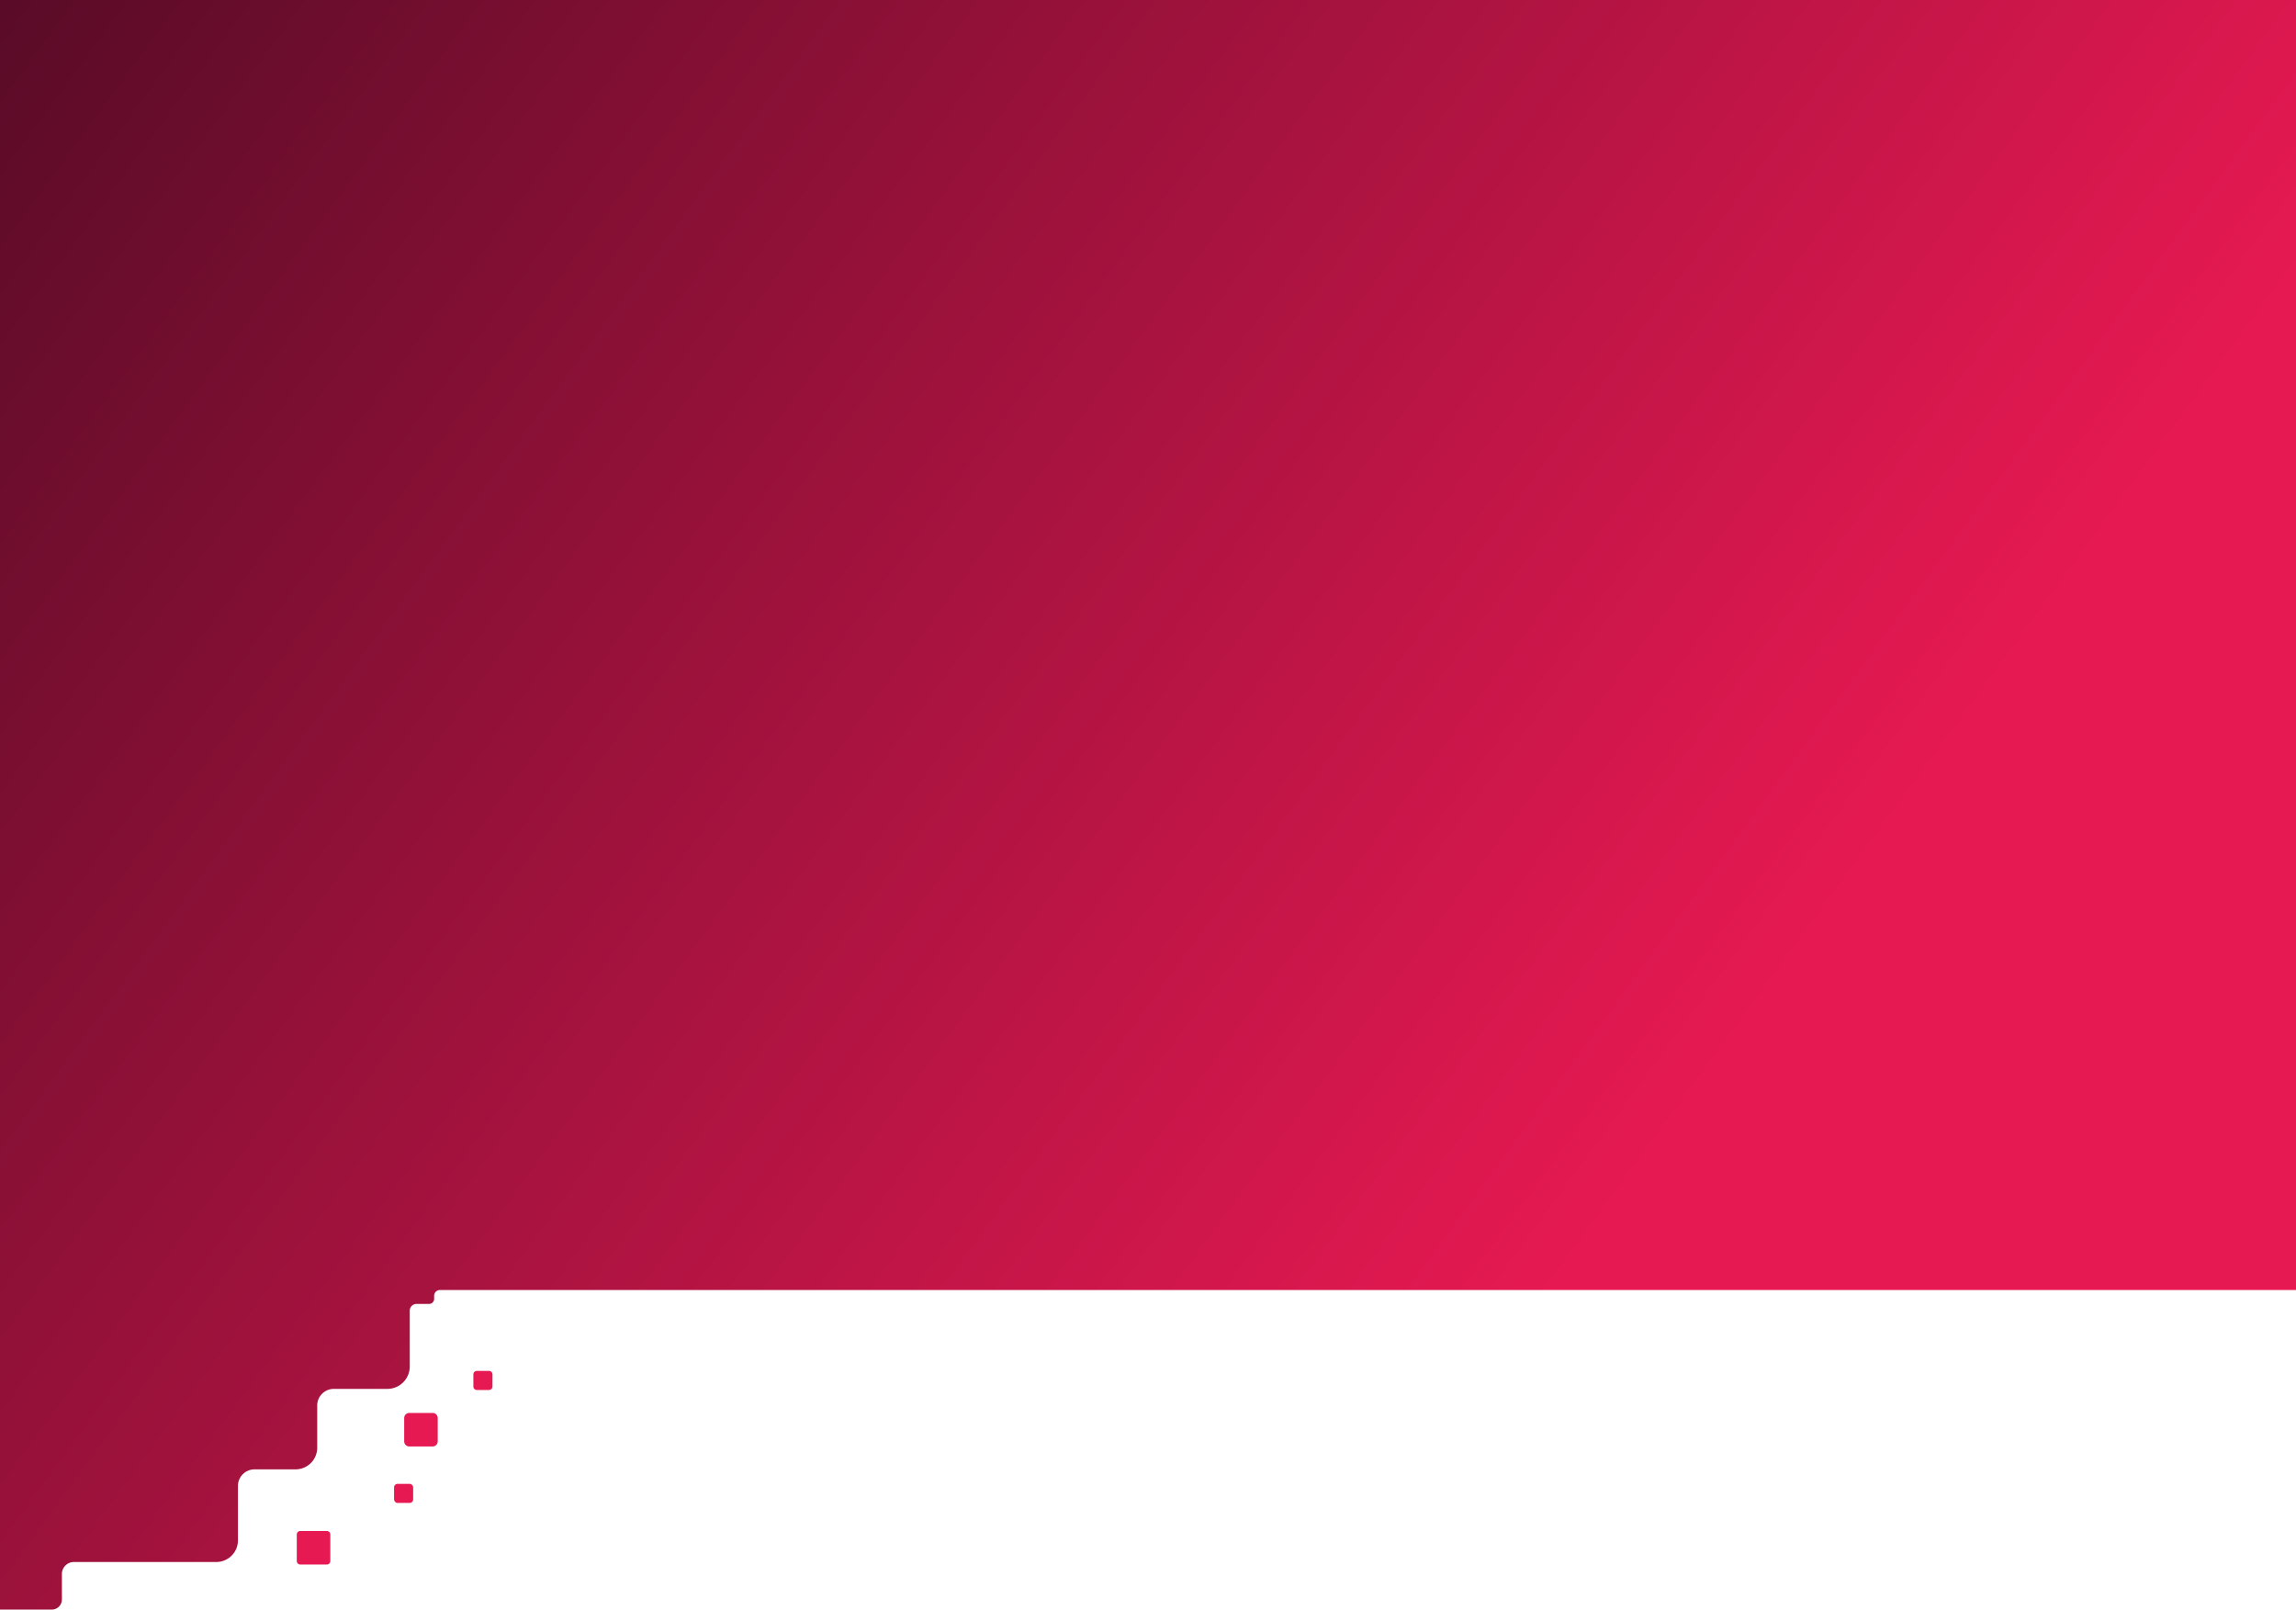 <svg id="Capa_1" data-name="Capa 1" xmlns="http://www.w3.org/2000/svg" xmlns:xlink="http://www.w3.org/1999/xlink" viewBox="0 0 2040.45 1430.39"><defs><linearGradient id="Degradado_sin_nombre_4" x1="1459.41" y1="1035.95" x2="-19.3" y2="-44.02" gradientUnits="userSpaceOnUse"><stop offset="0" stop-color="#e61952"/><stop offset="1" stop-color="#560b26"/></linearGradient></defs><path d="M2040.45,0V1146.4H390.93a5.11,5.11,0,0,0-5.11,5.11v2.79a4.45,4.45,0,0,1-4.45,4.45H370.15a6,6,0,0,0-6,6v49.58a19.94,19.94,0,0,1-19.94,19.94H296.64A14.75,14.75,0,0,0,281.91,1249v37.55a19.25,19.25,0,0,1-19.24,19.23H226.23a14.74,14.74,0,0,0-14.76,14.73v48.36a19.23,19.23,0,0,1-19.23,19.23H65.68A10.72,10.72,0,0,0,55,1398.81v22.65a8.92,8.92,0,0,1-6.76,8.65,8.36,8.36,0,0,1-2.18.28H0V0Z" fill="url(#Degradado_sin_nombre_4)"/><path d="M263.75,1363.63v23.64a3.08,3.08,0,0,0,3.07,3.08h23.64a3.08,3.08,0,0,0,3.09-3.08v-23.64a3.07,3.07,0,0,0-3.09-3.07H266.82A3.07,3.07,0,0,0,263.75,1363.63Z" fill="#e61952"/><path d="M420.69,1221.34v10.81a3.07,3.07,0,0,0,3.07,3.09h10.82a3.07,3.07,0,0,0,3.07-3.09v-10.81a3.07,3.07,0,0,0-3.07-3.07H423.76A3.07,3.07,0,0,0,420.69,1221.34Z" fill="#e61952"/><path d="M359.21,1260.15v20.78a4.5,4.5,0,0,0,4.5,4.51H384.5a4.5,4.5,0,0,0,4.5-4.51v-20.78a4.5,4.5,0,0,0-4.5-4.51H363.71A4.5,4.5,0,0,0,359.21,1260.15Z" fill="#e61952"/><rect x="350.21" y="1318.66" width="16.96" height="16.96" rx="3.07" fill="#e61952"/></svg>